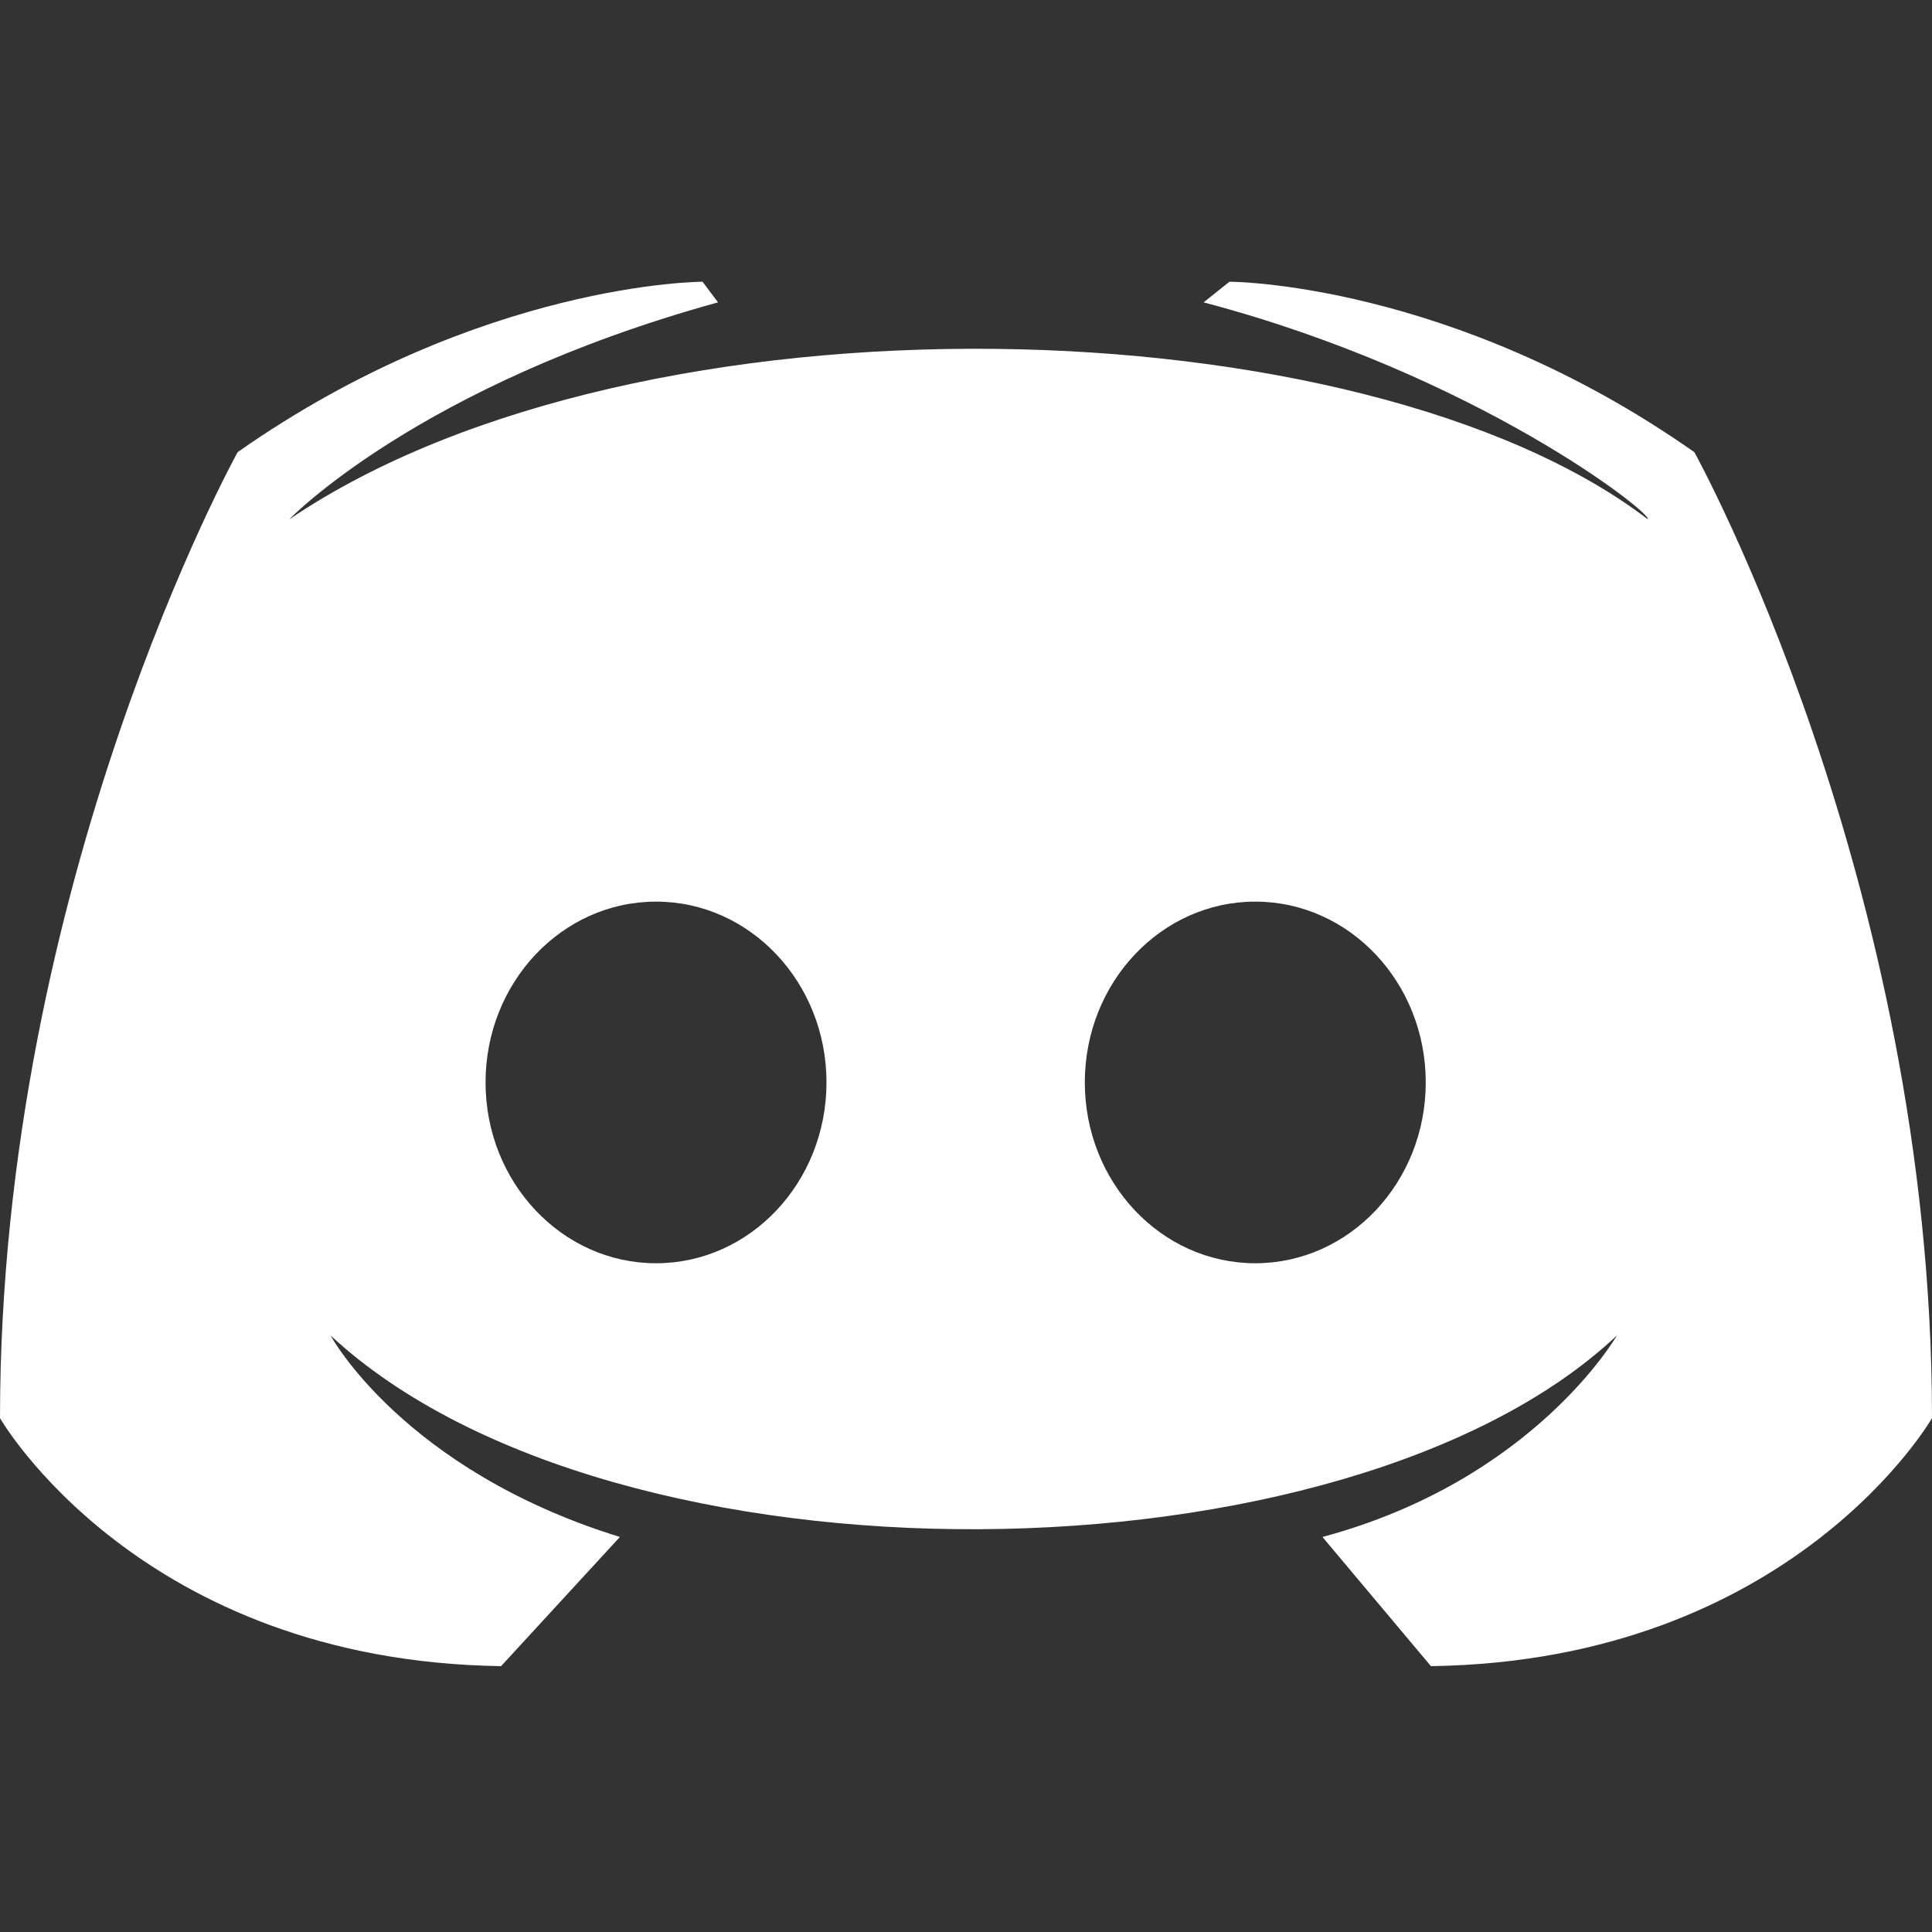 <svg width="28" height="28" viewBox="0 0 28 28" fill="none" xmlns="http://www.w3.org/2000/svg">
<rect x="0" y="0" width="28" height="28" fill="#333333" stroke="none"/>
<path fill-rule="evenodd" clip-rule="evenodd" d="M20.738 24.147L19.166 22.275C22.235 21.451 23.433 19.355 23.433 19.355C19.54 23.024 8.909 23.173 4.791 19.355C4.791 19.355 5.84 21.302 8.984 22.275L7.262 24.147C2.021 24.072 0 20.553 0 20.553C0 12.767 3.444 6.553 3.444 6.553C6.963 4.083 10.182 4.083 10.182 4.083L10.406 4.382C6.064 5.58 4.193 7.526 4.193 7.526C9.283 4.083 19.765 4.382 23.882 7.526C23.957 7.452 21.412 5.43 17.444 4.382L17.818 4.083C17.818 4.083 21.037 4.083 24.556 6.553C24.556 6.553 28 12.767 28 20.553C28 20.553 25.979 24.072 20.738 24.147ZM9.508 18.308C10.872 18.308 11.978 17.134 11.978 15.687C11.978 14.24 10.872 13.067 9.508 13.067C8.143 13.067 7.037 14.24 7.037 15.687C7.037 17.134 8.143 18.308 9.508 18.308ZM20.663 15.687C20.663 17.134 19.557 18.308 18.192 18.308C16.828 18.308 15.722 17.134 15.722 15.687C15.722 14.24 16.828 13.067 18.192 13.067C19.557 13.067 20.663 14.24 20.663 15.687Z" fill="white"/>
</svg>
